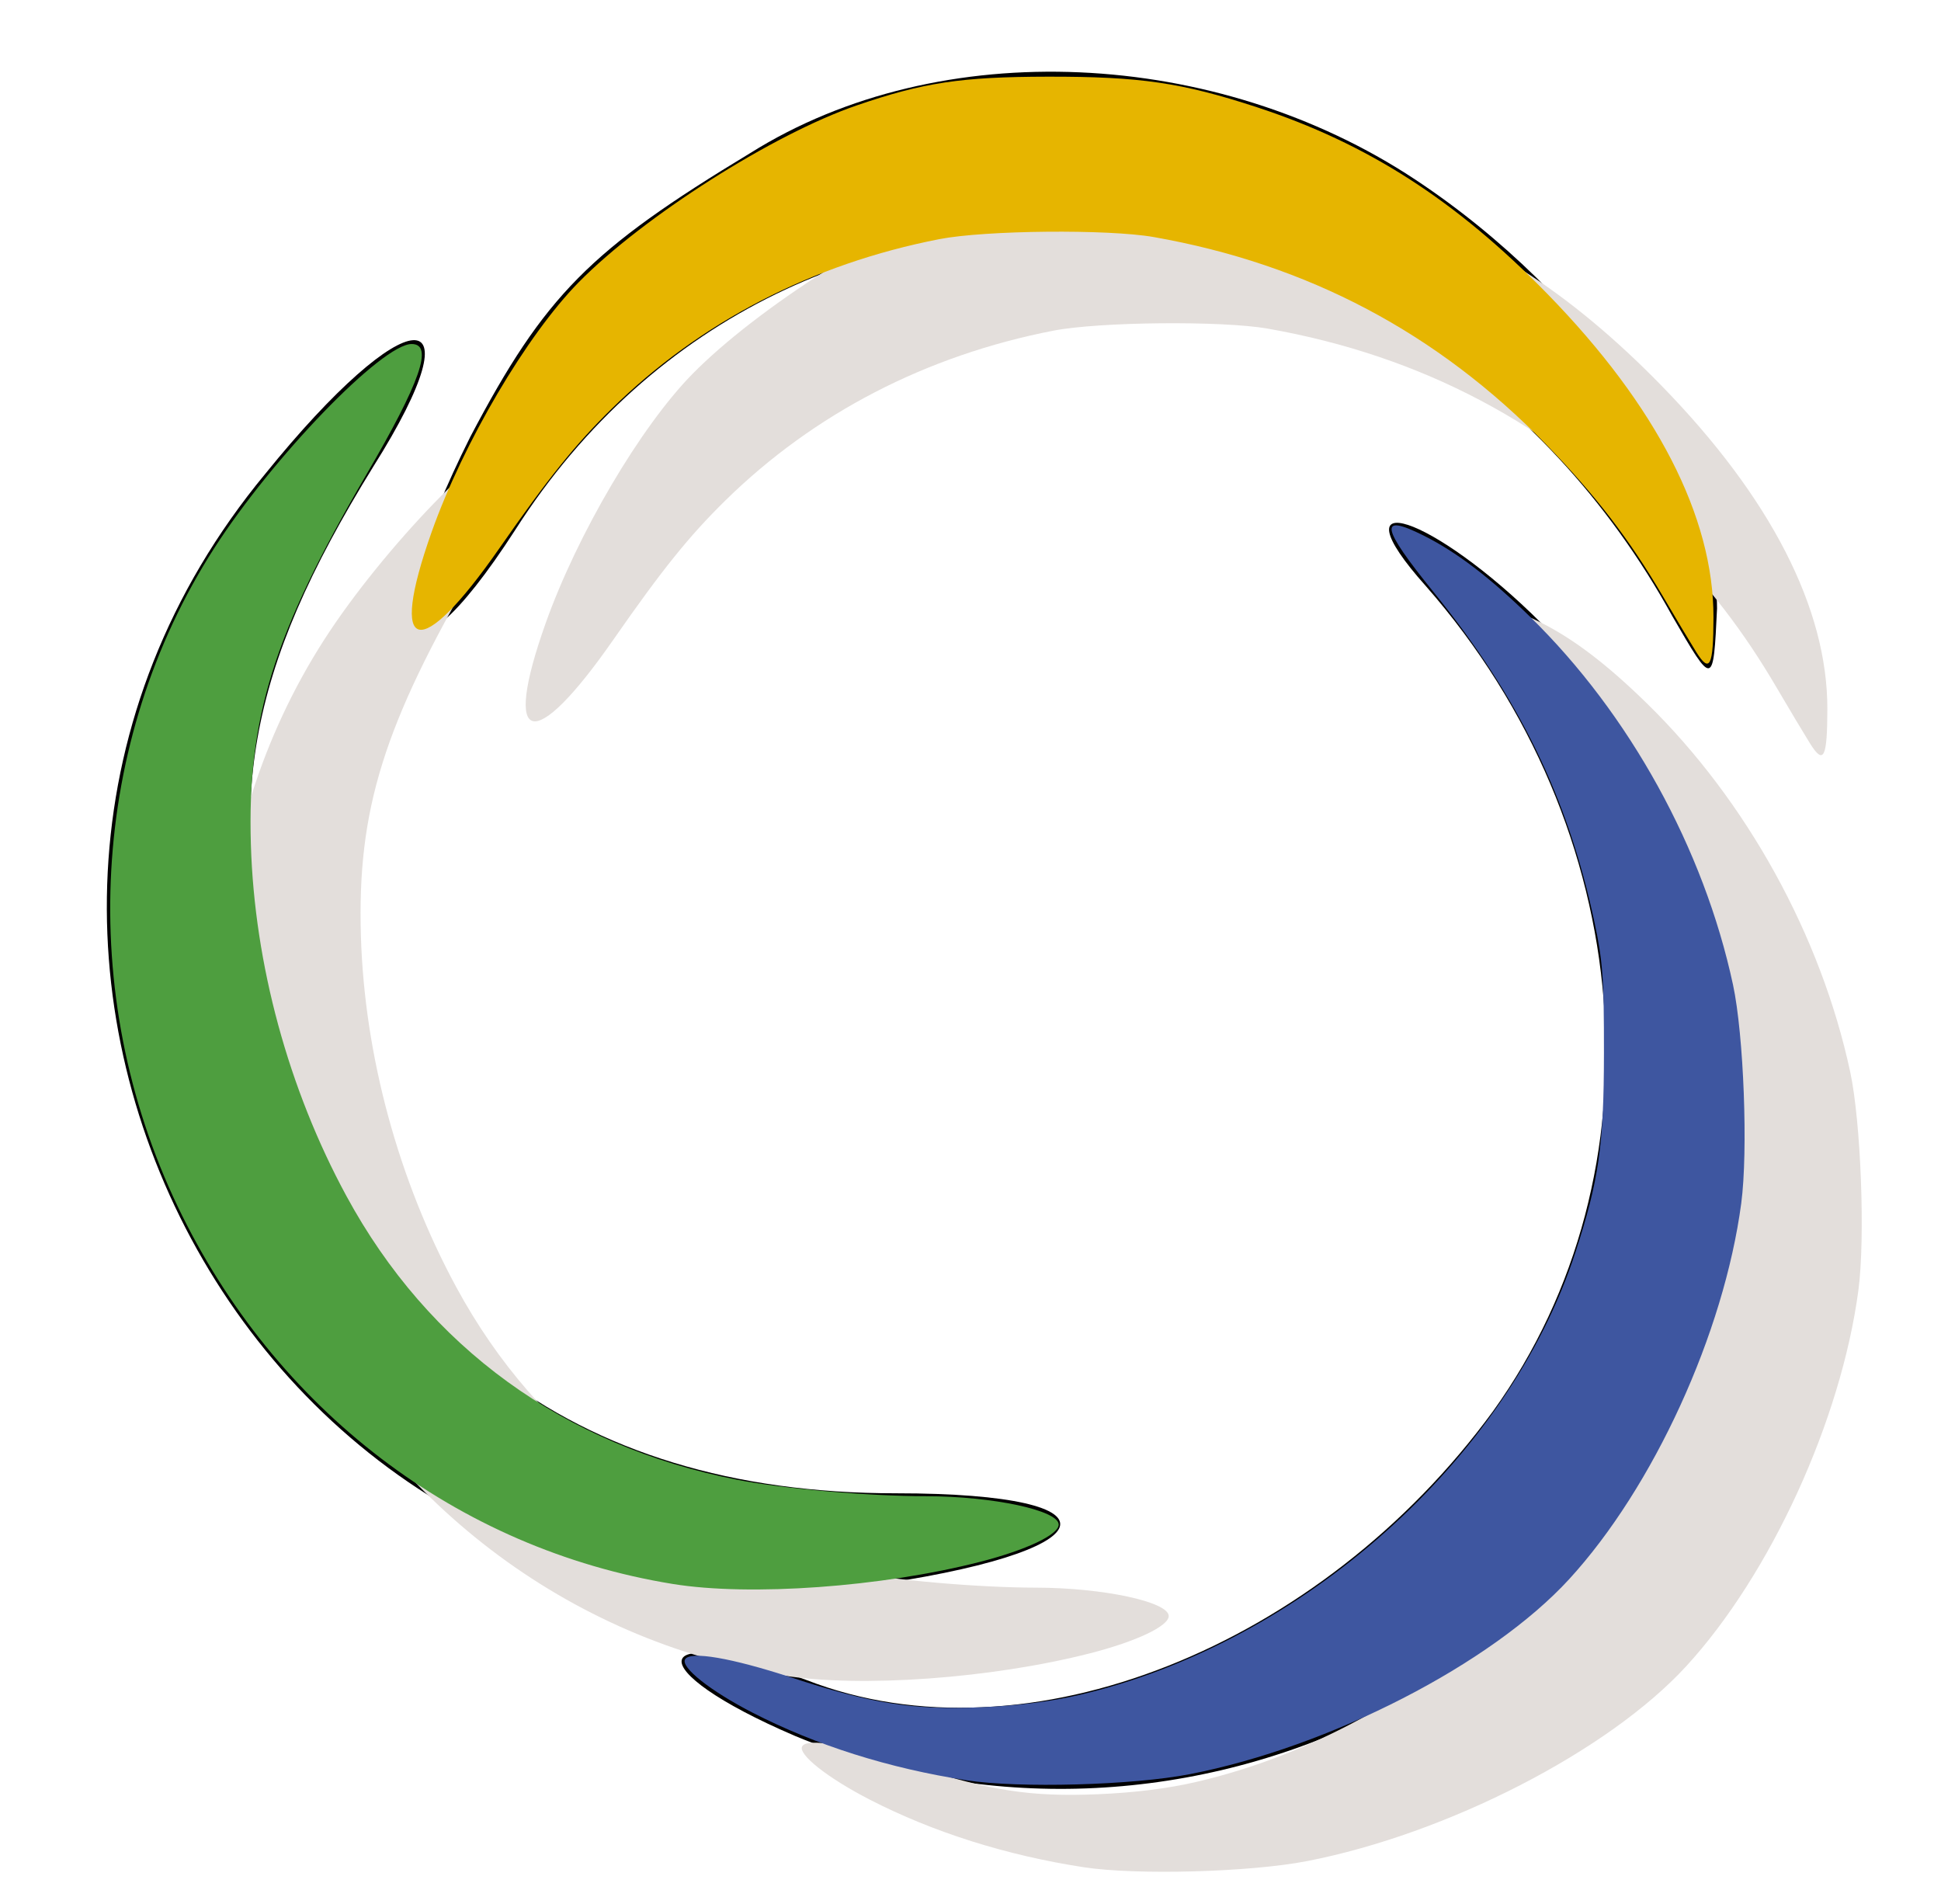 <?xml version="1.0" encoding="UTF-8" standalone="no"?>
<svg
   xmlns:dc="http://purl.org/dc/elements/1.1/"
   xmlns:cc="http://creativecommons.org/ns#"
   xmlns:rdf="http://www.w3.org/1999/02/22-rdf-syntax-ns#"
   xmlns:svg="http://www.w3.org/2000/svg"
   xmlns="http://www.w3.org/2000/svg"
   xmlns:sodipodi="http://sodipodi.sourceforge.net/DTD/sodipodi-0.dtd"
   xmlns:inkscape="http://www.inkscape.org/namespaces/inkscape"
   version="1.0"
   width="468pt"
   height="459pt"
   viewBox="0 0 468 459"
   preserveAspectRatio="xMidYMid meet"
   id="svg2"
   sodipodi:version="0.32"
   inkscape:version="0.46"
   sodipodi:docname="circle_with_shadows.svg"
   inkscape:output_extension="org.inkscape.output.svg.inkscape">
  <defs
     id="defs21">
    <inkscape:perspective
       sodipodi:type="inkscape:persp3d"
       inkscape:vp_x="0 : 286.875 : 1"
       inkscape:vp_y="0 : 1000 : 0"
       inkscape:vp_z="585 : 286.875 : 1"
       inkscape:persp3d-origin="292.5 : 191.25 : 1"
       id="perspective23" />
  </defs>
  <sodipodi:namedview
     inkscape:window-height="942"
     inkscape:window-width="1280"
     inkscape:pageshadow="2"
     inkscape:pageopacity="0.0"
     guidetolerance="10.0"
     gridtolerance="10.0"
     objecttolerance="10.0"
     borderopacity="1.0"
     bordercolor="#666666"
     pagecolor="#ffffff"
     id="base"
     showgrid="false"
     inkscape:zoom="0.81220044"
     inkscape:cx="277.00611"
     inkscape:cy="286.875"
     inkscape:window-x="1276"
     inkscape:window-y="-4"
     inkscape:current-layer="svg2" />
  <g
     transform="translate(0,459) scale(0.9,-0.9)"
     fill="#000000"
     stroke="none"
     id="g6">
    <g
       id="g8">
      <path
         d="M201 469 c-43 -26 -55 -38 -75 -76 -27 -54 -19 -73 12 -25 74 116 240 104 310 -23 11 -19 11 -19 12 2 0 34 -34 84 -81 115 -53 35 -127 39 -178 7z"
         id="path10" />
    </g>
    <g
       id="g12">
      <path
         d="M71 383 c-105 -127 -1 -320 160 -298 66 9 72 25 9 25 -87 0 -144 44 -166 129 -14 56 -8 91 26 146 29 46 9 45 -29 -2z"
         id="path14" />
    </g>
    <g
       id="g16">
      <path
         d="M382 353 c57 -65 64 -157 18 -221 -46 -63 -125 -95 -184 -72 -43 16 -45 3 -3 -15 48 -20 103 -19 152 4 48 22 69 44 90 94 28 67 12 143 -42 200 -29 29 -56 38 -31 10z"
         id="path18" />
    </g>
  </g>
  <path
     style="fill:#e3dedb;fill-opacity:1;stroke:none;stroke-width:1px;stroke-linecap:butt;stroke-linejoin:miter;stroke-opacity:1"
     d="M 436.443,179.266 C 435.122,177.157 431.514,171.127 428.427,165.866 C 420.363,152.122 412.188,141.488 400.3,129.275 C 374.03,102.286 342.795,85.765 305.672,79.224 C 294.653,77.282 265.016,77.566 253.961,79.72 C 223.297,85.693 196.273,99.682 174.916,120.638 C 166.15,129.24 159.691,137.266 147.861,154.255 C 128.574,181.953 120.956,180.115 131.537,150.315 C 139.178,128.798 154.461,102.849 166.993,90.118 C 182.575,74.287 213.828,54.412 234.051,47.473 C 250.135,41.954 259.209,40.59 280.063,40.556 C 302.372,40.519 312.357,41.976 330.495,47.914 C 357.164,56.645 378.578,70.405 400.586,92.953 C 426.893,119.907 440.638,146.685 440.599,170.911 C 440.58,182.735 439.712,184.481 436.443,179.266 L 436.443,179.266 z"
     id="path3172" />
  <path
     style="fill:#e3dedb;fill-opacity:1"
     d="M 261.289,450.15 C 242.6,447.274 225.039,441.728 209.753,433.876 C 199.538,428.629 192.264,422.876 193.44,420.974 C 194.694,418.945 204.573,420.637 218.996,425.35 C 238.383,431.685 248.321,433.247 264.797,432.547 C 273.617,432.172 281.581,431.174 288.451,429.58 C 342.021,417.156 391.792,372.823 408.042,323.055 C 413.752,305.569 414.962,297.147 414.98,274.791 C 414.995,256.802 414.696,252.694 412.691,243.272 C 406.335,213.41 394.515,189.154 373.942,163.749 C 361.183,147.994 360.553,144.618 371.38,150.014 C 379.392,154.008 387.433,160.13 397.16,169.642 C 421.147,193.098 439.057,225.572 446.102,258.383 C 448.703,270.493 449.756,298.494 448.083,311.057 C 443.914,342.374 426.898,379.528 406.581,401.68 C 387.825,422.13 348.991,442.088 315.14,448.675 C 301.396,451.349 273.961,452.101 261.289,450.15 L 261.289,450.15 z"
     id="path3174" />
  <path
     style="fill:#e3dedb;fill-opacity:1"
     d="M 188.712,403.902 C 136.83,395.475 92.813,361.903 69.365,312.878 C 44.867,261.654 48.239,200.803 78.159,154.239 C 92.285,132.253 118.652,104.981 125.781,104.981 C 131.091,104.981 127.939,114.049 114.809,136.551 C 92.481,174.813 86.114,195.227 87.019,225.64 C 87.877,254.447 96.064,284.576 110.037,310.349 C 129.815,346.829 162.527,370.588 204.259,378.783 C 215.248,380.941 235.832,382.734 249.78,382.749 C 265.895,382.766 281.792,386.166 281.792,389.595 C 281.792,392.019 273.984,395.717 262.831,398.574 C 239.095,404.655 207.381,406.935 188.712,403.902 z"
     id="path3176" />
  <path
     style="fill:#e6b500;stroke:none;stroke-width:1px;stroke-linecap:butt;stroke-linejoin:miter;stroke-opacity:1;fill-opacity:1"
     d="M 511.231,196.494 C 509.579,193.858 505.07,186.321 501.211,179.744 C 491.13,162.565 480.912,149.272 466.052,134.006 C 433.215,100.27 394.171,79.619 347.767,71.442 C 333.993,69.014 296.946,69.37 283.128,72.061 C 244.798,79.528 211.019,97.014 184.322,123.21 C 173.365,133.962 165.291,143.994 150.503,165.23 C 126.394,199.854 116.871,197.555 130.098,160.305 C 139.649,133.409 158.754,100.973 174.418,85.059 C 193.896,65.271 232.962,40.427 258.24,31.753 C 278.346,24.854 289.689,23.149 315.755,23.107 C 343.642,23.061 356.123,24.882 378.796,32.304 C 412.132,43.218 438.899,60.418 466.409,88.603 C 499.293,122.296 516.474,155.769 516.426,186.05 C 516.402,200.83 515.317,203.013 511.231,196.494 L 511.231,196.494 z"
     id="path2396"
     transform="scale(0.8,0.8)" />
  <path
     style="fill:#3e56a0;fill-opacity:1"
     d="M 291.301,536.485 C 267.94,532.889 245.989,525.957 226.881,516.142 C 214.113,509.583 205.02,502.392 206.489,500.015 C 208.057,497.479 220.406,499.593 238.434,505.485 C 262.669,513.404 275.091,515.356 295.686,514.481 C 306.711,514.013 316.666,512.764 325.253,510.773 C 392.217,495.242 454.429,439.826 474.743,377.616 C 481.879,355.759 483.393,345.232 483.415,317.286 C 483.433,294.8 483.06,289.665 480.553,277.887 C 472.608,240.56 457.834,210.239 432.117,178.484 C 416.169,158.79 415.381,154.57 428.914,161.315 C 438.93,166.307 448.98,173.959 461.14,185.85 C 491.123,215.169 513.511,255.762 522.318,296.776 C 525.568,311.914 526.884,346.915 524.794,362.619 C 519.582,401.764 498.313,448.208 472.916,475.898 C 449.471,501.459 400.928,526.407 358.614,534.641 C 341.435,537.984 307.141,538.924 291.301,536.485 L 291.301,536.485 z"
     id="path3170"
     transform="scale(0.8,0.8)" />
  <path
     style="fill:#4e9e3f;fill-opacity:1"
     d="M 202.729,477.321 C 137.877,466.787 82.856,424.822 53.546,363.54 C 22.922,299.511 27.139,223.447 64.538,165.242 C 82.196,137.76 115.155,103.669 124.066,103.669 C 130.703,103.669 126.764,115.004 110.35,143.132 C 82.44,190.96 74.481,216.477 75.613,254.494 C 76.686,290.502 86.92,328.164 104.386,360.379 C 129.109,405.979 169.998,435.678 222.164,445.922 C 235.899,448.62 261.63,450.861 279.065,450.88 C 299.208,450.901 319.08,455.151 319.08,459.437 C 319.08,462.467 309.319,467.089 295.378,470.661 C 265.708,478.262 226.065,481.112 202.729,477.321 z"
     id="path3168"
     transform="scale(0.8,0.8)" />
</svg>
